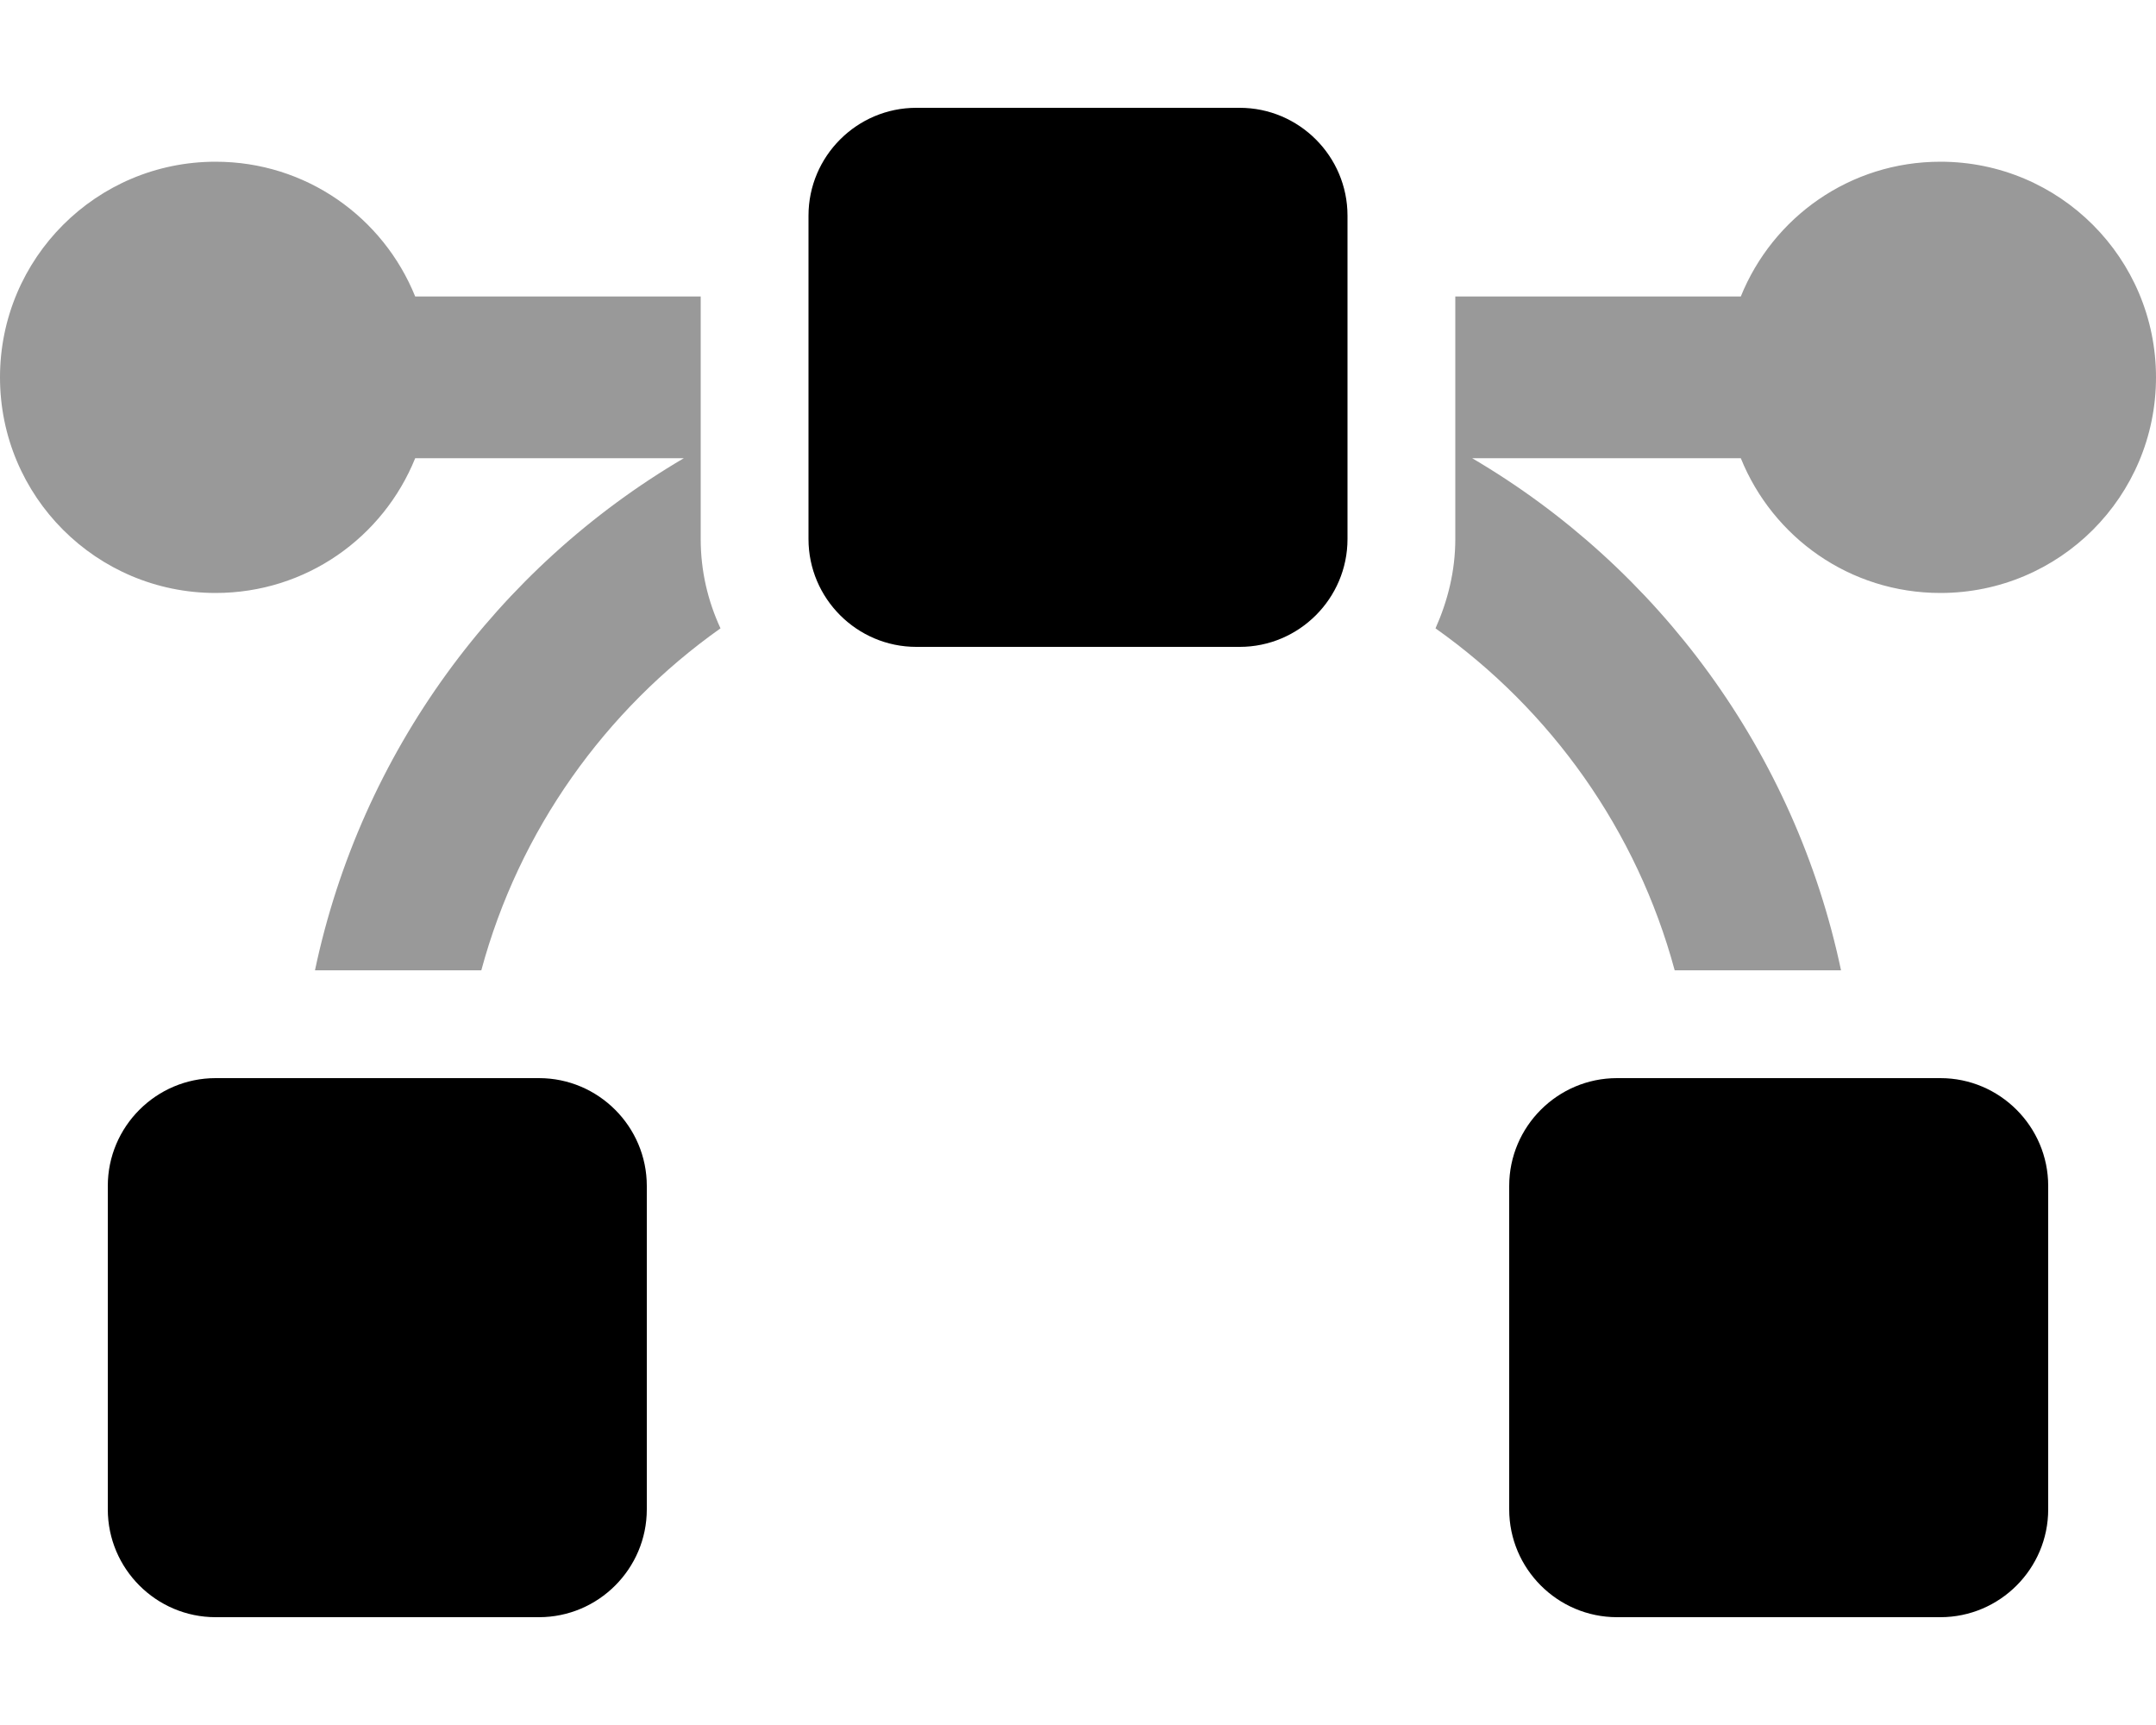 <svg xmlns="http://www.w3.org/2000/svg" viewBox="0 0 640 512"><defs><style>.fa-secondary{opacity:.4}</style></defs><path d="M208 88H123.25C113.75 64.5 90.875 48 64 48C28.625 48 0 76.625 0 112S28.625 176 64 176C90.875 176 113.75 159.5 123.25 136H203C147.625 168.5 107.125 223.375 93.5 288H142.875C154.125 246.375 179.625 210.75 213.875 186.5C210.125 178.375 208 169.5 208 160V88ZM576 48C549.125 48 526.25 64.5 516.75 88H432V160C432 169.5 429.75 178.375 426.125 186.5C460.375 210.75 485.875 246.375 497.125 288H546.5C532.875 223.375 492.375 168.5 437 136H516.75C526.25 159.5 549.125 176 576 176C611.375 176 640 147.375 640 112S611.375 48 576 48Z" class="fa-secondary"/><path d="M368 32H272C254.375 32 240 46.375 240 64V160C240 177.625 254.375 192 272 192H368C385.625 192 400 177.625 400 160V64C400 46.375 385.625 32 368 32ZM160 320H64C46.375 320 32 334.375 32 352V448C32 465.625 46.375 480 64 480H160C177.625 480 192 465.625 192 448V352C192 334.375 177.625 320 160 320ZM576 320H480C462.375 320 448 334.375 448 352V448C448 465.625 462.375 480 480 480H576C593.625 480 608 465.625 608 448V352C608 334.375 593.625 320 576 320Z" class="fa-primary"/></svg>